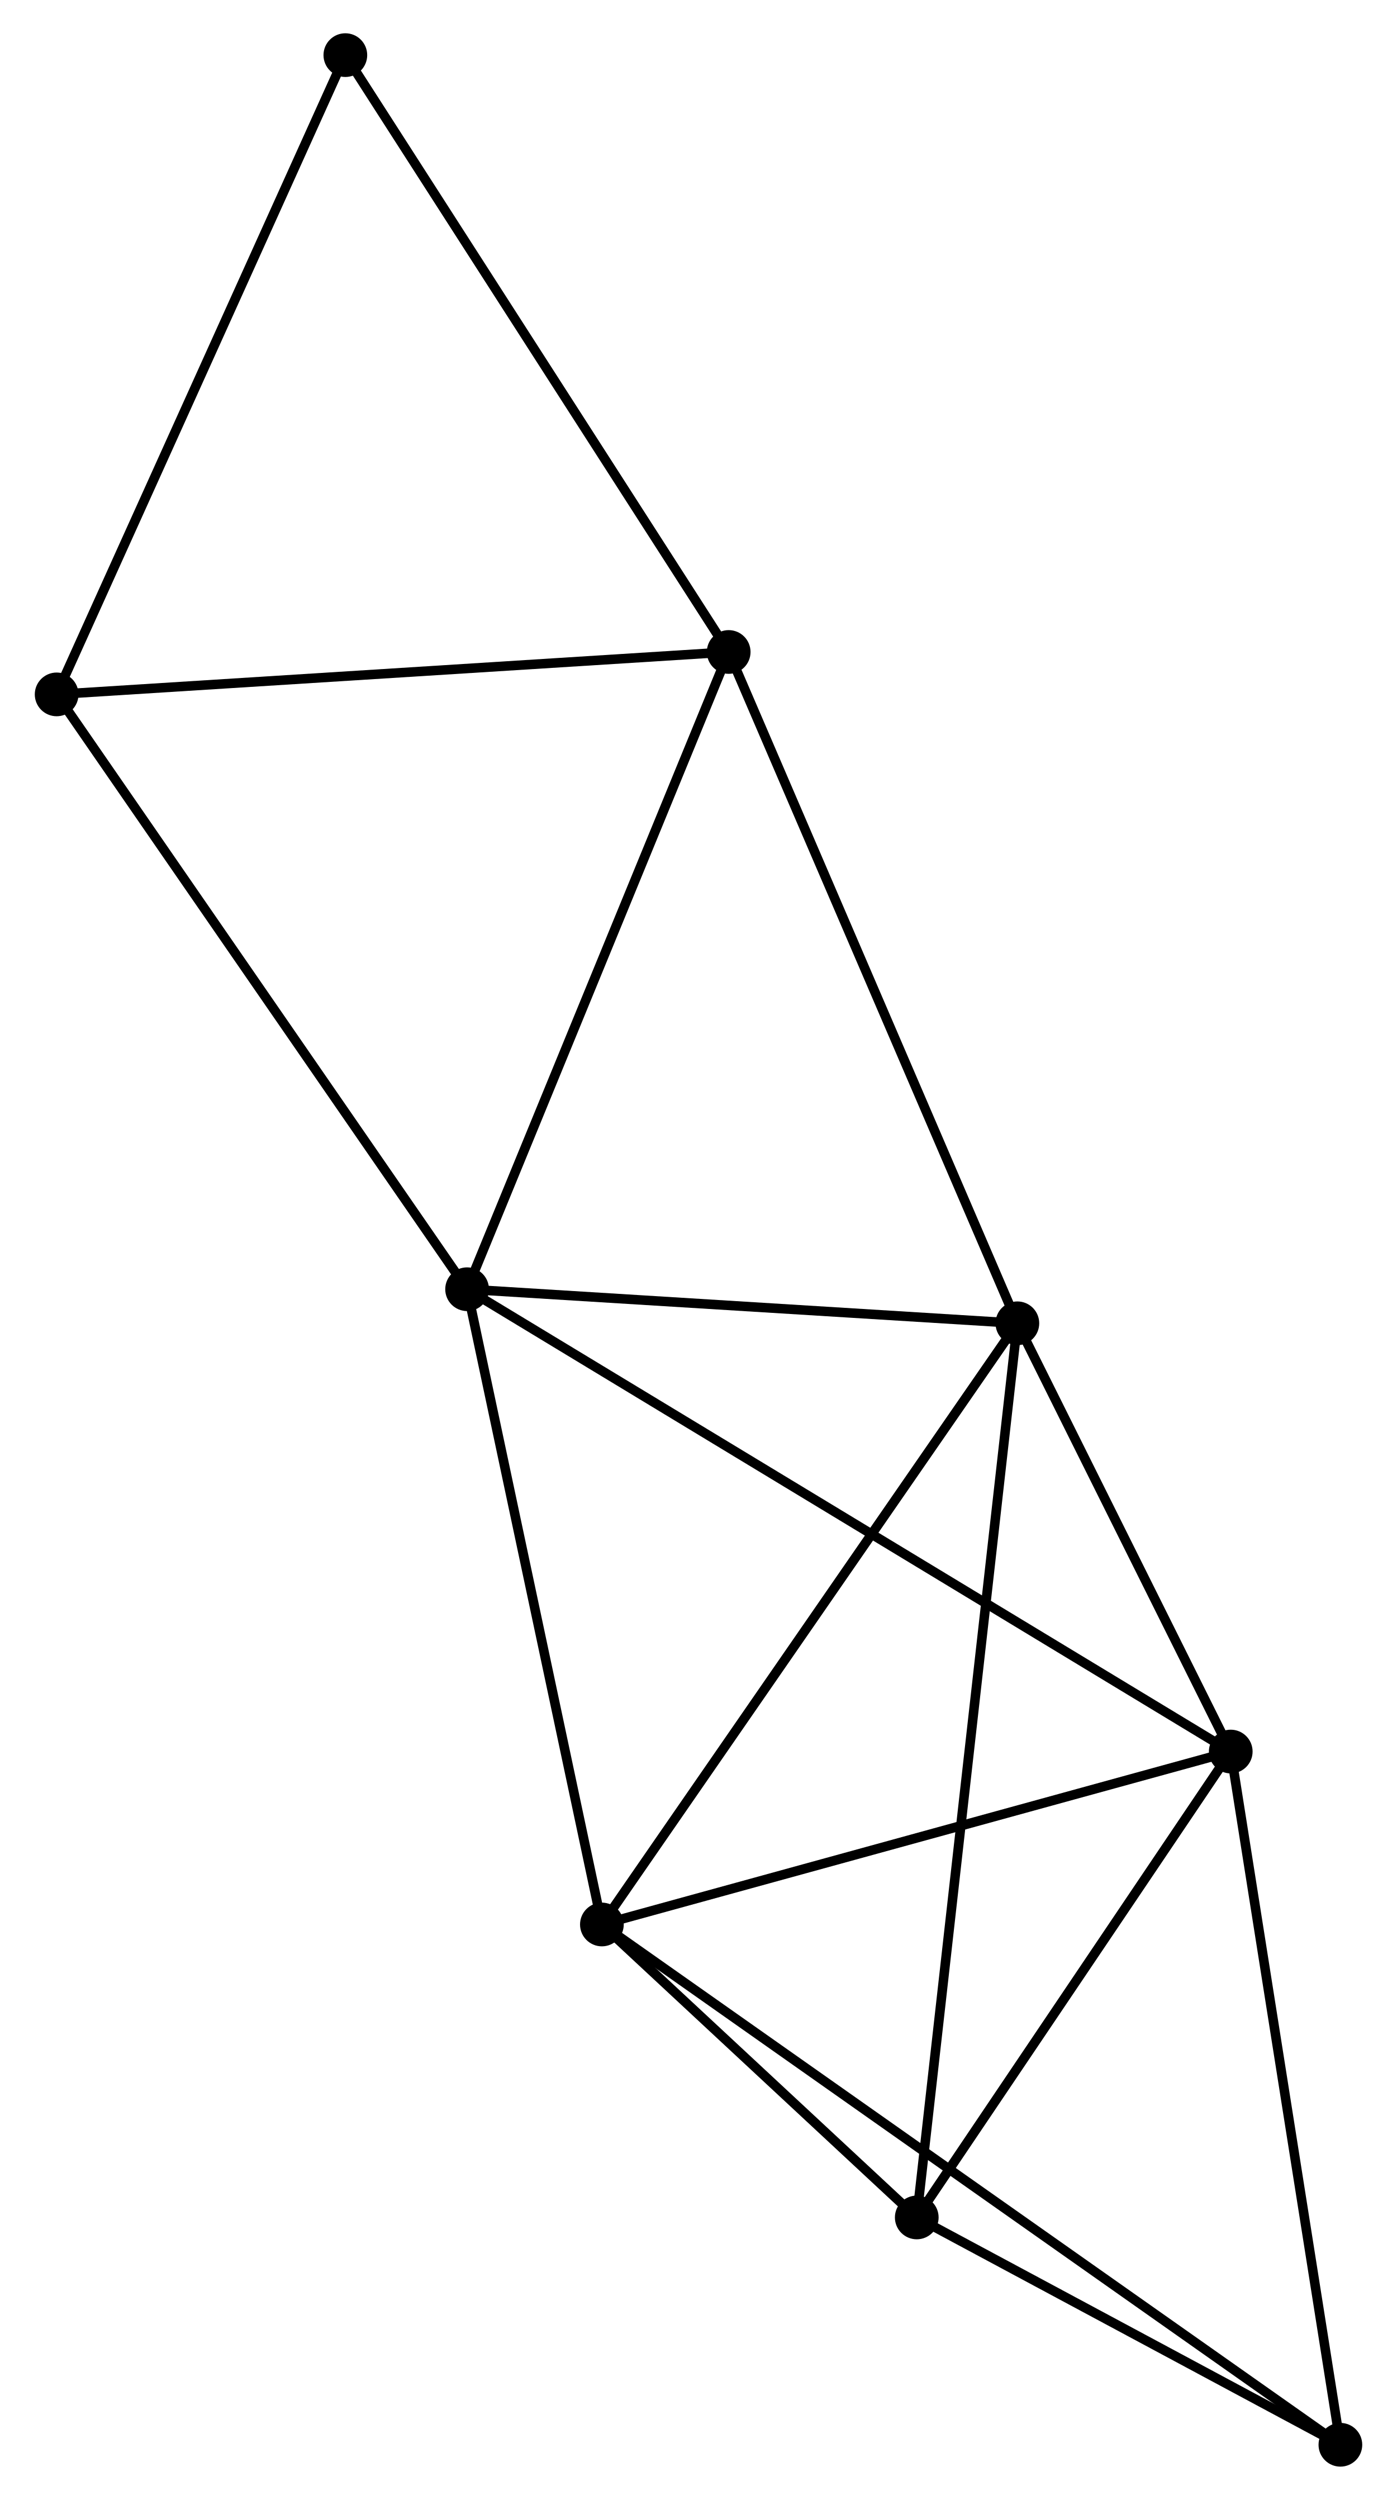 <?xml version="1.0" encoding="UTF-8" standalone="no"?>
<!DOCTYPE svg PUBLIC "-//W3C//DTD SVG 1.1//EN"
 "http://www.w3.org/Graphics/SVG/1.1/DTD/svg11.dtd">
<!-- Generated by graphviz version 2.36.0 (20140111.2315)
 -->
<!-- Title: %3 Pages: 1 -->
<svg width="147pt" height="263pt"
 viewBox="0.00 0.00 146.70 263.04" xmlns="http://www.w3.org/2000/svg" xmlns:xlink="http://www.w3.org/1999/xlink">
<g id="graph0" class="graph" transform="scale(1 1) rotate(0) translate(4 259.042)">
<title>%3</title>
<!-- 0 -->
<g id="node1" class="node"><title>0</title>
<ellipse fill="black" stroke="black" cx="44.997" cy="-123.389" rx="1.8" ry="1.8"/>
</g>
<!-- 1 -->
<g id="node2" class="node"><title>1</title>
<ellipse fill="black" stroke="black" cx="102.908" cy="-119.804" rx="1.8" ry="1.8"/>
</g>
<!-- 0&#45;&#45;1 -->
<g id="edge1" class="edge"><title>0&#45;&#45;1</title>
<path fill="none" stroke="black" d="M46.924,-123.269C55.716,-122.725 91.985,-120.48 100.914,-119.928"/>
</g>
<!-- 2 -->
<g id="node3" class="node"><title>2</title>
<ellipse fill="black" stroke="black" cx="125.364" cy="-74.743" rx="1.8" ry="1.8"/>
</g>
<!-- 0&#45;&#45;2 -->
<g id="edge2" class="edge"><title>0&#45;&#45;2</title>
<path fill="none" stroke="black" d="M46.676,-122.373C57.135,-116.042 113.262,-82.068 123.694,-75.753"/>
</g>
<!-- 3 -->
<g id="node4" class="node"><title>3</title>
<ellipse fill="black" stroke="black" cx="59.183" cy="-56.546" rx="1.8" ry="1.8"/>
</g>
<!-- 0&#45;&#45;3 -->
<g id="edge3" class="edge"><title>0&#45;&#45;3</title>
<path fill="none" stroke="black" d="M45.406,-121.46C47.478,-111.699 56.788,-67.834 58.799,-58.355"/>
</g>
<!-- 5 -->
<g id="node5" class="node"><title>5</title>
<ellipse fill="black" stroke="black" cx="72.527" cy="-190.44" rx="1.8" ry="1.8"/>
</g>
<!-- 0&#45;&#45;5 -->
<g id="edge4" class="edge"><title>0&#45;&#45;5</title>
<path fill="none" stroke="black" d="M45.791,-125.323C49.811,-135.114 67.878,-179.116 71.782,-188.624"/>
</g>
<!-- 7 -->
<g id="node6" class="node"><title>7</title>
<ellipse fill="black" stroke="black" cx="1.8" cy="-185.977" rx="1.8" ry="1.8"/>
</g>
<!-- 0&#45;&#45;7 -->
<g id="edge5" class="edge"><title>0&#45;&#45;7</title>
<path fill="none" stroke="black" d="M43.929,-124.936C38.005,-133.52 9.216,-175.232 2.989,-184.254"/>
</g>
<!-- 1&#45;&#45;2 -->
<g id="edge6" class="edge"><title>1&#45;&#45;2</title>
<path fill="none" stroke="black" d="M103.873,-117.868C107.566,-110.456 120.783,-83.934 124.427,-76.622"/>
</g>
<!-- 1&#45;&#45;3 -->
<g id="edge7" class="edge"><title>1&#45;&#45;3</title>
<path fill="none" stroke="black" d="M101.827,-118.24C95.83,-109.565 66.69,-67.406 60.387,-58.287"/>
</g>
<!-- 1&#45;&#45;5 -->
<g id="edge9" class="edge"><title>1&#45;&#45;5</title>
<path fill="none" stroke="black" d="M102.157,-121.55C97.954,-131.323 77.386,-179.142 73.252,-188.755"/>
</g>
<!-- 4 -->
<g id="node7" class="node"><title>4</title>
<ellipse fill="black" stroke="black" cx="92.32" cy="-25.72" rx="1.8" ry="1.8"/>
</g>
<!-- 1&#45;&#45;4 -->
<g id="edge8" class="edge"><title>1&#45;&#45;4</title>
<path fill="none" stroke="black" d="M102.687,-117.839C101.309,-105.595 93.914,-39.887 92.54,-27.674"/>
</g>
<!-- 2&#45;&#45;3 -->
<g id="edge10" class="edge"><title>2&#45;&#45;3</title>
<path fill="none" stroke="black" d="M123.454,-74.218C113.79,-71.561 70.36,-59.619 60.975,-57.038"/>
</g>
<!-- 2&#45;&#45;4 -->
<g id="edge11" class="edge"><title>2&#45;&#45;4</title>
<path fill="none" stroke="black" d="M124.264,-73.112C119.247,-65.669 98.552,-34.966 93.457,-27.407"/>
</g>
<!-- 6 -->
<g id="node8" class="node"><title>6</title>
<ellipse fill="black" stroke="black" cx="136.903" cy="-1.8" rx="1.8" ry="1.8"/>
</g>
<!-- 2&#45;&#45;6 -->
<g id="edge12" class="edge"><title>2&#45;&#45;6</title>
<path fill="none" stroke="black" d="M125.649,-72.94C127.231,-62.936 134.922,-14.322 136.585,-3.808"/>
</g>
<!-- 3&#45;&#45;4 -->
<g id="edge13" class="edge"><title>3&#45;&#45;4</title>
<path fill="none" stroke="black" d="M60.607,-55.221C66.058,-50.151 85.561,-32.007 90.938,-27.005"/>
</g>
<!-- 3&#45;&#45;6 -->
<g id="edge14" class="edge"><title>3&#45;&#45;6</title>
<path fill="none" stroke="black" d="M60.807,-55.402C70.921,-48.278 125.2,-10.043 135.288,-2.937"/>
</g>
<!-- 5&#45;&#45;7 -->
<g id="edge16" class="edge"><title>5&#45;&#45;7</title>
<path fill="none" stroke="black" d="M70.487,-190.311C60.158,-189.659 13.744,-186.731 3.715,-186.098"/>
</g>
<!-- 8 -->
<g id="node9" class="node"><title>8</title>
<ellipse fill="black" stroke="black" cx="32.184" cy="-253.242" rx="1.8" ry="1.8"/>
</g>
<!-- 5&#45;&#45;8 -->
<g id="edge17" class="edge"><title>5&#45;&#45;8</title>
<path fill="none" stroke="black" d="M71.53,-191.992C65.997,-200.605 39.11,-242.46 33.294,-251.513"/>
</g>
<!-- 7&#45;&#45;8 -->
<g id="edge18" class="edge"><title>7&#45;&#45;8</title>
<path fill="none" stroke="black" d="M2.551,-187.64C6.718,-196.865 26.968,-241.694 31.348,-251.39"/>
</g>
<!-- 4&#45;&#45;6 -->
<g id="edge15" class="edge"><title>4&#45;&#45;6</title>
<path fill="none" stroke="black" d="M94.235,-24.692C101.569,-20.757 127.809,-6.679 135.044,-2.797"/>
</g>
</g>
</svg>
